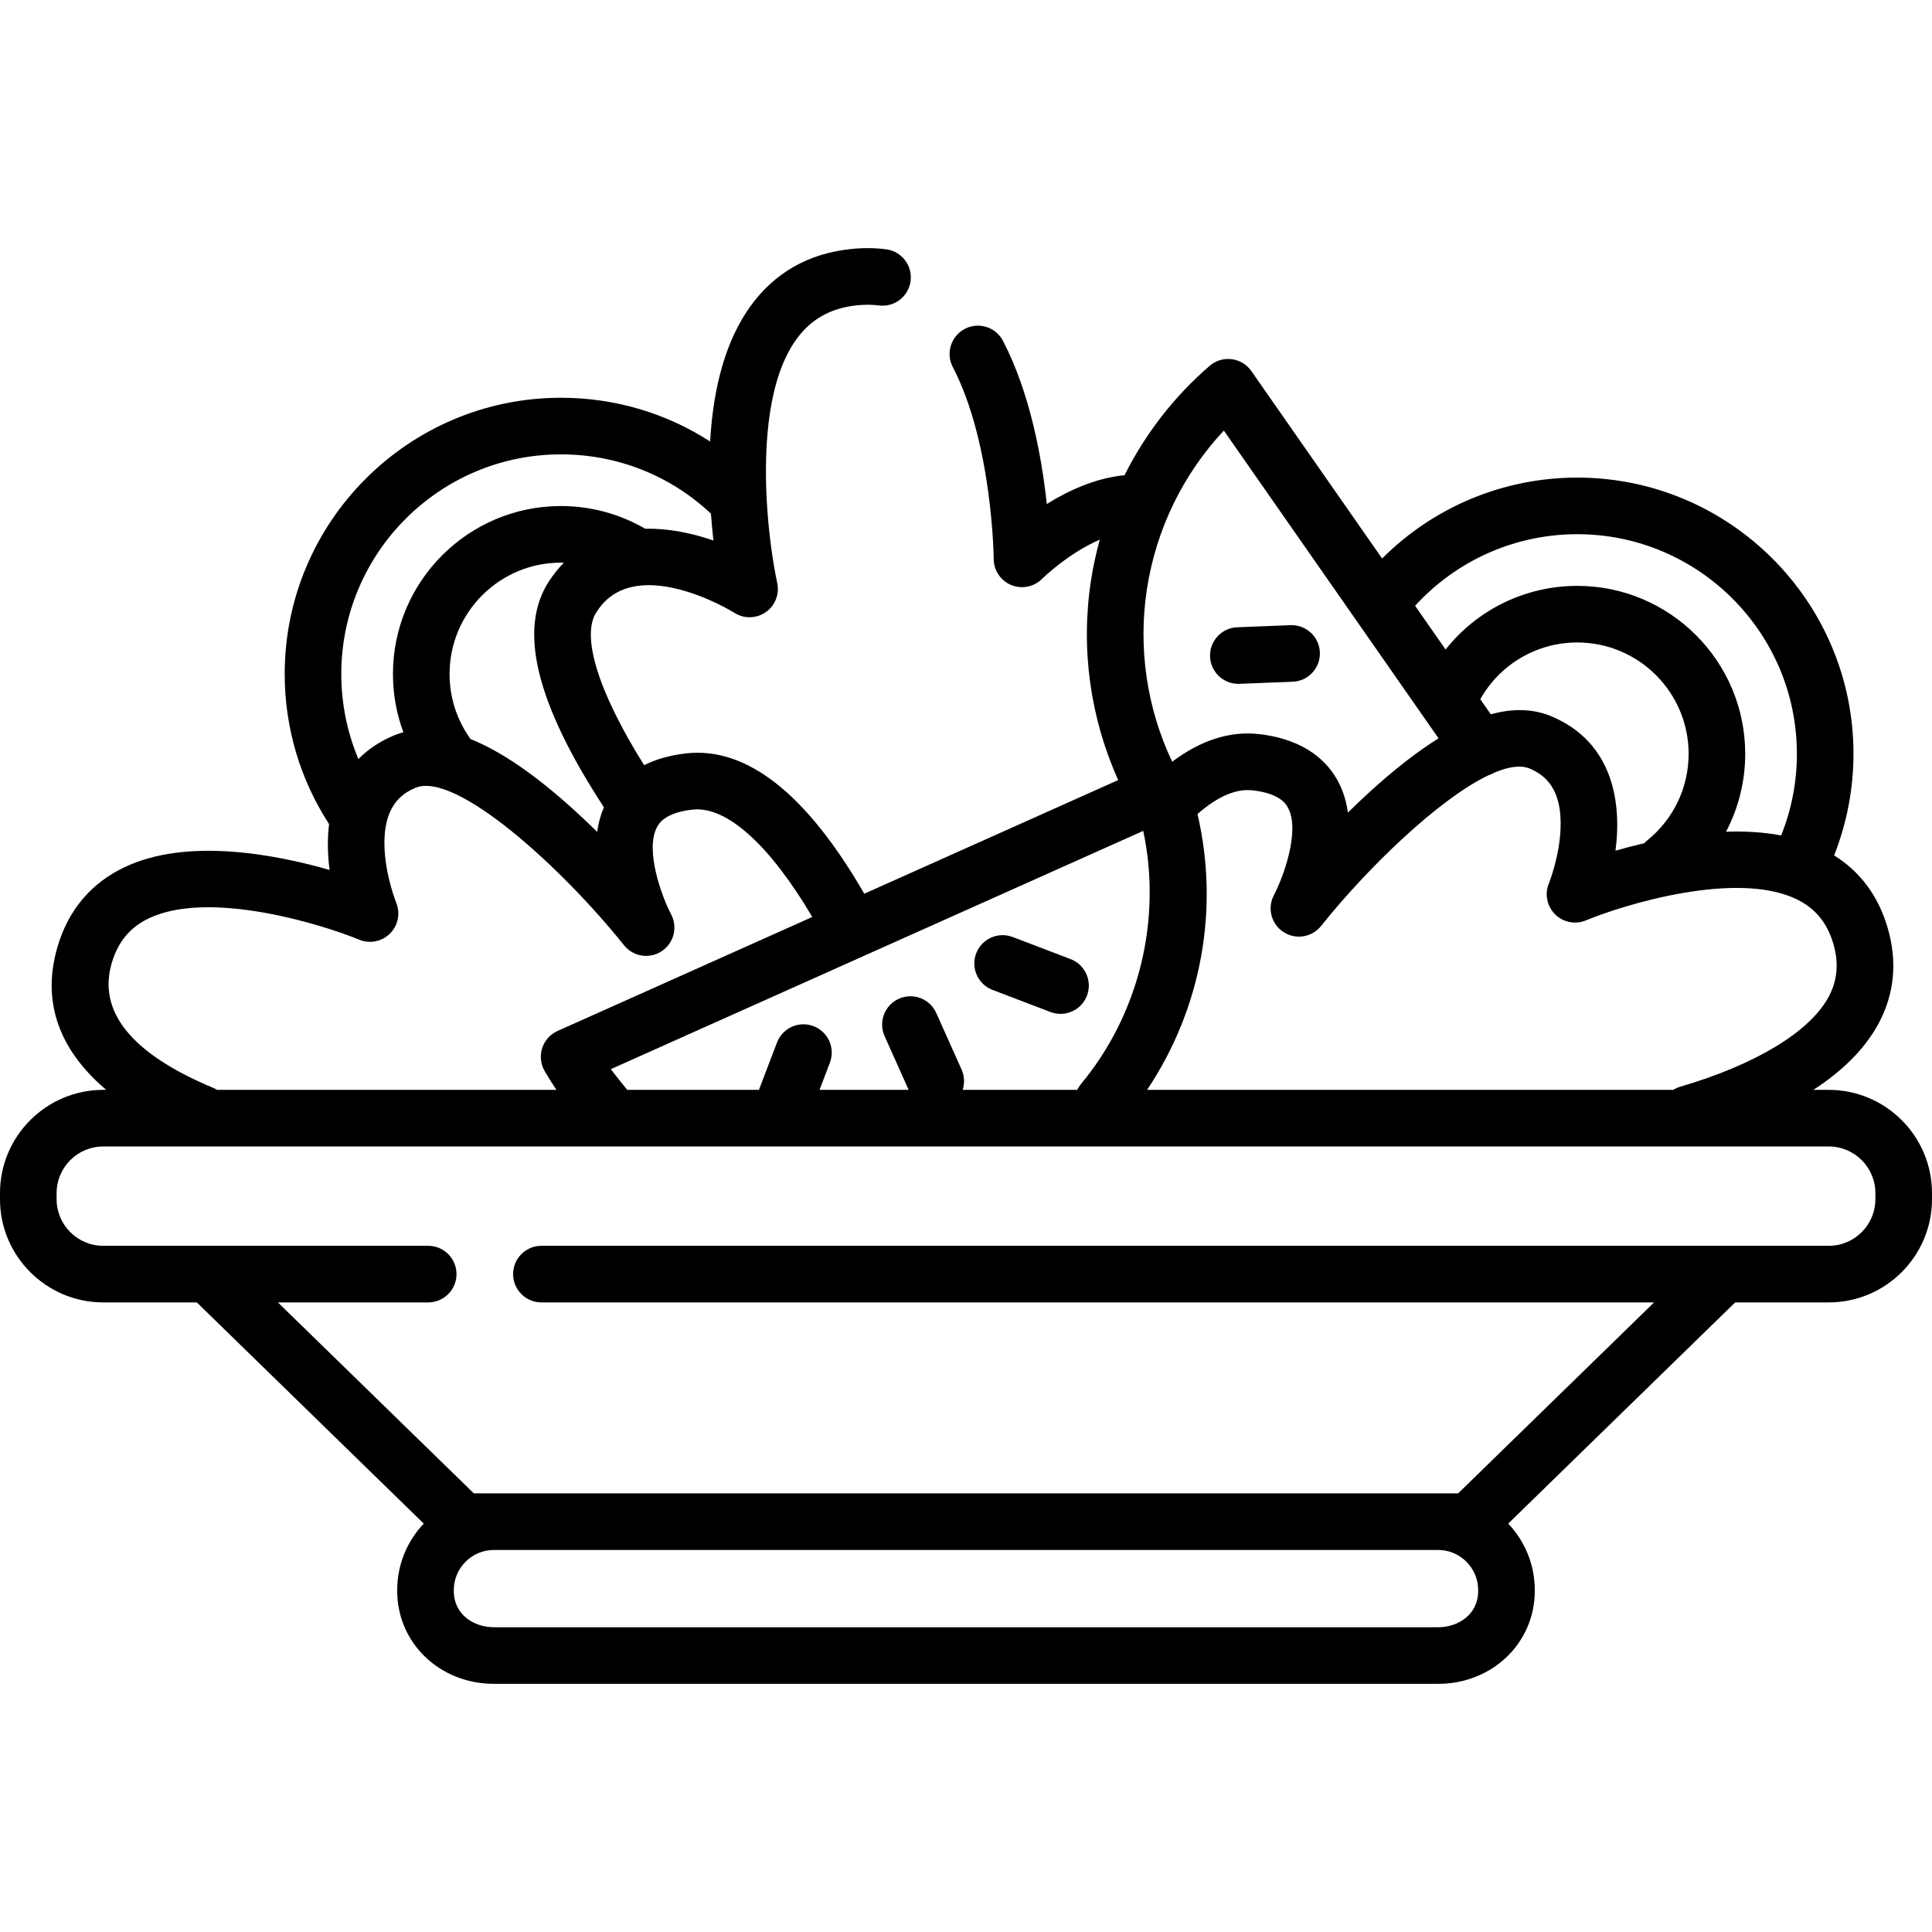 <?xml version="1.0"?>
<svg xmlns="http://www.w3.org/2000/svg" id="Capa_1" enable-background="new 0 0 512 512" height="512" viewBox="0 0 512 512" width="512"><g><g><path d="m263.029 262.333 15.345 5.856c.88.336 1.784.495 2.673.495 3.021 0 5.867-1.838 7.008-4.828 1.477-3.87-.463-8.205-4.332-9.681l-15.345-5.856c-3.868-1.476-8.204.462-9.681 4.333-1.478 3.87.462 8.204 4.332 9.681z" data-original="#000000" class="active-path" style="fill:#000000"/><path d="m484.644 288.829h-4.078c7.152-4.652 13.337-10.369 17.153-17.365 4.341-7.958 5.183-16.598 2.502-25.678-2.468-8.361-7.227-14.764-14.157-19.095 3.365-8.529 5.129-17.703 5.129-26.924 0-40.361-32.836-73.197-73.197-73.197-19.54 0-38.039 7.753-51.722 21.438l-34.651-49.67c-1.214-1.741-3.109-2.886-5.215-3.15-2.106-.265-4.225.374-5.833 1.761-9.418 8.12-17.052 17.999-22.556 28.984-7.716.751-14.941 4.107-20.608 7.641-1.286-12.001-4.342-29.265-11.603-43.229-1.912-3.675-6.438-5.104-10.115-3.194-3.675 1.911-5.105 6.439-3.194 10.115 10.526 20.242 10.843 50.582 10.845 50.882.016 3.029 1.853 5.752 4.656 6.9.92.377 1.885.56 2.842.56 1.958 0 3.881-.767 5.317-2.209.093-.093 6.919-6.788 15.306-10.391-.98 3.542-1.776 7.147-2.339 10.812-2.774 18.052-.214 36.438 7.216 52.907l-67.299 30.119c-15.295-26.488-31.165-38.993-47.215-37.192-4.542.511-8.186 1.651-11.126 3.125-12.082-19.257-16.8-34.261-12.636-40.558 1.564-2.365 6.328-9.563 20.716-6.317 8.536 1.925 15.773 6.458 15.831 6.495 2.554 1.63 5.837 1.562 8.323-.17 2.485-1.732 3.684-4.79 3.039-7.75-1.018-4.669-2.27-12.707-2.772-21.79-.002-.214-.012-.428-.032-.641-.748-14.652.499-31.861 7.836-42.071 3.829-5.328 9.025-8.286 15.884-9.043 2.113-.233 4.143-.228 6.034.016 4.111.536 7.867-2.373 8.396-6.482.529-4.108-2.373-7.867-6.481-8.396-3.07-.396-6.298-.412-9.593-.048-11.17 1.232-20.059 6.346-26.42 15.198-6.216 8.649-9.77 20.659-10.636 35.781-11.68-7.536-25.275-11.59-39.544-11.59-40.361 0-73.197 32.836-73.197 73.197 0 14.206 4.068 27.925 11.757 39.777-.5 4.071-.375 8.224.145 12.162-14.594-4.193-37.869-8.608-54.396-.706-8.879 4.246-14.836 11.328-17.706 21.05-4.93 16.704 2.511 29.123 12.89 37.934h-.783c-15.085.002-27.357 12.274-27.357 27.358v1.613c0 15.084 12.272 27.355 27.356 27.355h24.803l60.146 58.619c-4.358 4.597-7.04 10.799-7.04 17.618v.213c0 13.813 11.26 24.634 25.634 24.634h250.203c14.374 0 25.634-10.82 25.634-24.634v-.213c0-6.82-2.682-13.021-7.04-17.618l60.146-58.619h24.803c15.084 0 27.356-12.272 27.356-27.355v-1.613c-.001-15.084-12.273-27.356-27.357-27.356zm-.094-24.547c-5.032 9.227-19.349 17.869-39.279 23.711-.669.196-1.286.484-1.851.836h-139.427c14.403-21.574 19.222-47.846 13.362-73.103 5.302-4.657 10.206-6.771 14.61-6.275 7.364.829 8.904 3.736 9.411 4.691 3.169 5.98-1.174 18.127-3.767 23.059-1.816 3.421-.73 7.662 2.508 9.787 3.238 2.126 7.561 1.436 9.977-1.59 12.196-15.278 31.086-33.574 44.328-39.926.563-.174 1.111-.421 1.635-.735 3.779-1.578 7.018-2.056 9.39-1.033 3.713 1.602 8.594 5.003 8.115 16.008-.328 7.52-3.077 14.367-3.098 14.419-1.154 2.801-.509 6.021 1.634 8.162 2.144 2.142 5.365 2.783 8.164 1.626 10.087-4.167 39.771-13.304 55.781-5.649 4.95 2.367 8.152 6.215 9.79 11.764 1.534 5.192 1.114 9.852-1.283 14.248zm-229.719 19.17-6.709-14.991c-1.692-3.78-6.128-5.474-9.909-3.782s-5.474 6.128-3.782 9.909l6.373 14.241h-23.625l2.75-7.207c1.477-3.87-.463-8.205-4.333-9.681-3.869-1.477-8.205.462-9.681 4.332l-4.792 12.555h-34.895c-.119-.163-3.088-3.767-4.345-5.493l141.086-63.142c4.98 23.414-1.038 48.477-16.511 67.103-.398.479-.717.995-.977 1.532h-30.371c.555-1.705.511-3.61-.279-5.376zm137.461-98.15c5.187-9.227 14.94-15.041 25.704-15.041 16.269 0 29.505 13.236 29.505 29.505 0 8.955-4 17.324-10.974 22.961-.28.227-.533.474-.772.731-2.726.633-5.294 1.311-7.636 1.984 1.731-13.132-.862-28.669-16.731-35.513-4.832-2.083-10.251-2.298-16.31-.633zm25.704-43.733c32.09 0 58.197 26.107 58.197 58.197 0 7.537-1.415 14.786-4.171 21.633-4.713-.892-9.661-1.153-14.598-.984 3.293-6.282 5.076-13.332 5.076-20.649 0-24.54-19.965-44.505-44.505-44.505-13.842 0-26.588 6.366-34.895 16.867l-8.081-11.584c11.031-12.083 26.544-18.975 42.977-18.975zm-93.663-27.464 56.902 81.564c-5.585 3.468-11.603 8.143-18.087 14.047-2.056 1.871-4.046 3.766-5.944 5.634-.383-2.82-1.183-5.596-2.553-8.192-2.621-4.97-8.394-11.193-21.008-12.613-7.69-.864-15.398 1.597-23.005 7.322-6.709-14.17-9.092-30.114-6.687-45.769 2.429-15.81 9.577-30.448 20.382-41.993zm-164.294 99.833c-.896 2.103-1.471 4.296-1.773 6.521-1.898-1.869-3.888-3.763-5.944-5.635-10.366-9.439-19.544-15.743-27.656-18.974-.077-.124-.148-.251-.233-.372-3.462-4.959-5.292-10.792-5.292-16.867 0-16.269 13.236-29.505 29.505-29.505.255 0 .507.021.761.028-1.363 1.411-2.655 3.001-3.853 4.813-8.349 12.624-3.605 32.258 14.485 59.991zm-69.59-35.327c0-32.09 26.107-58.197 58.197-58.197 14.933 0 28.948 5.562 39.765 15.711.184 2.519.408 4.915.656 7.113-5.624-1.946-11.883-3.249-18.071-3.111-6.774-3.942-14.447-6.021-22.351-6.021-24.54 0-44.505 19.965-44.505 44.505 0 5.336.944 10.547 2.76 15.45-.96.261-1.902.581-2.819.977-3.729 1.608-6.717 3.701-9.096 6.125-2.981-7.087-4.536-14.725-4.536-22.552zm-33.991 109.664c-21.621-9.035-30.646-20.183-26.823-33.133 1.636-5.544 4.834-9.39 9.776-11.757 15.948-7.642 45.688 1.483 55.795 5.642 2.794 1.153 6.003.509 8.147-1.622s2.795-5.349 1.657-8.15c-.027-.068-2.777-6.915-3.104-14.435-.479-11.005 4.401-14.406 8.115-16.008 10.697-4.612 39.018 21.252 55.354 41.695 2.414 3.02 6.725 3.704 9.96 1.589 3.236-2.116 4.33-6.351 2.531-9.773-2.6-4.945-6.943-17.092-3.774-23.072.506-.955 2.047-3.862 9.411-4.691 9.017-1.022 20.431 9.274 31.765 28.45l-67.506 30.212c-1.938.867-3.417 2.515-4.071 4.534s-.422 4.221.638 6.06c.984 1.707 2.044 3.371 3.135 5.014h-89.948c-.334-.208-.683-.399-1.058-.555zm335.277 133.328c0 6.325-5.35 9.634-10.634 9.634h-250.203c-5.285 0-10.634-3.309-10.634-9.634v-.213c0-5.863 4.771-10.634 10.634-10.634h250.203c5.863 0 10.634 4.771 10.634 10.634zm105.265-103.805c0 6.813-5.543 12.355-12.356 12.355h-341.164c-4.142 0-7.5 3.358-7.5 7.5s3.358 7.5 7.5 7.5h294.87l-51.922 50.603h-5.327-250.203-5.327l-51.921-50.603h39.83c4.142 0 7.5-3.358 7.5-7.5s-3.358-7.5-7.5-7.5h-86.124c-6.813 0-12.356-5.543-12.356-12.355v-1.613c0-6.813 5.543-12.356 12.356-12.356h457.288c6.813 0 12.356 5.543 12.356 12.356z" data-original="#000000" class="active-path" style="fill:#000000"/><path d="m328.166 181.227c.1 0 .199-.002.299-.006l14.114-.554c4.139-.162 7.363-3.649 7.2-7.788-.162-4.139-3.655-7.347-7.788-7.2l-14.114.554c-4.139.162-7.363 3.649-7.2 7.788.158 4.039 3.483 7.206 7.489 7.206z" data-original="#000000" class="active-path" style="fill:#000000"/></g></g> </svg>
